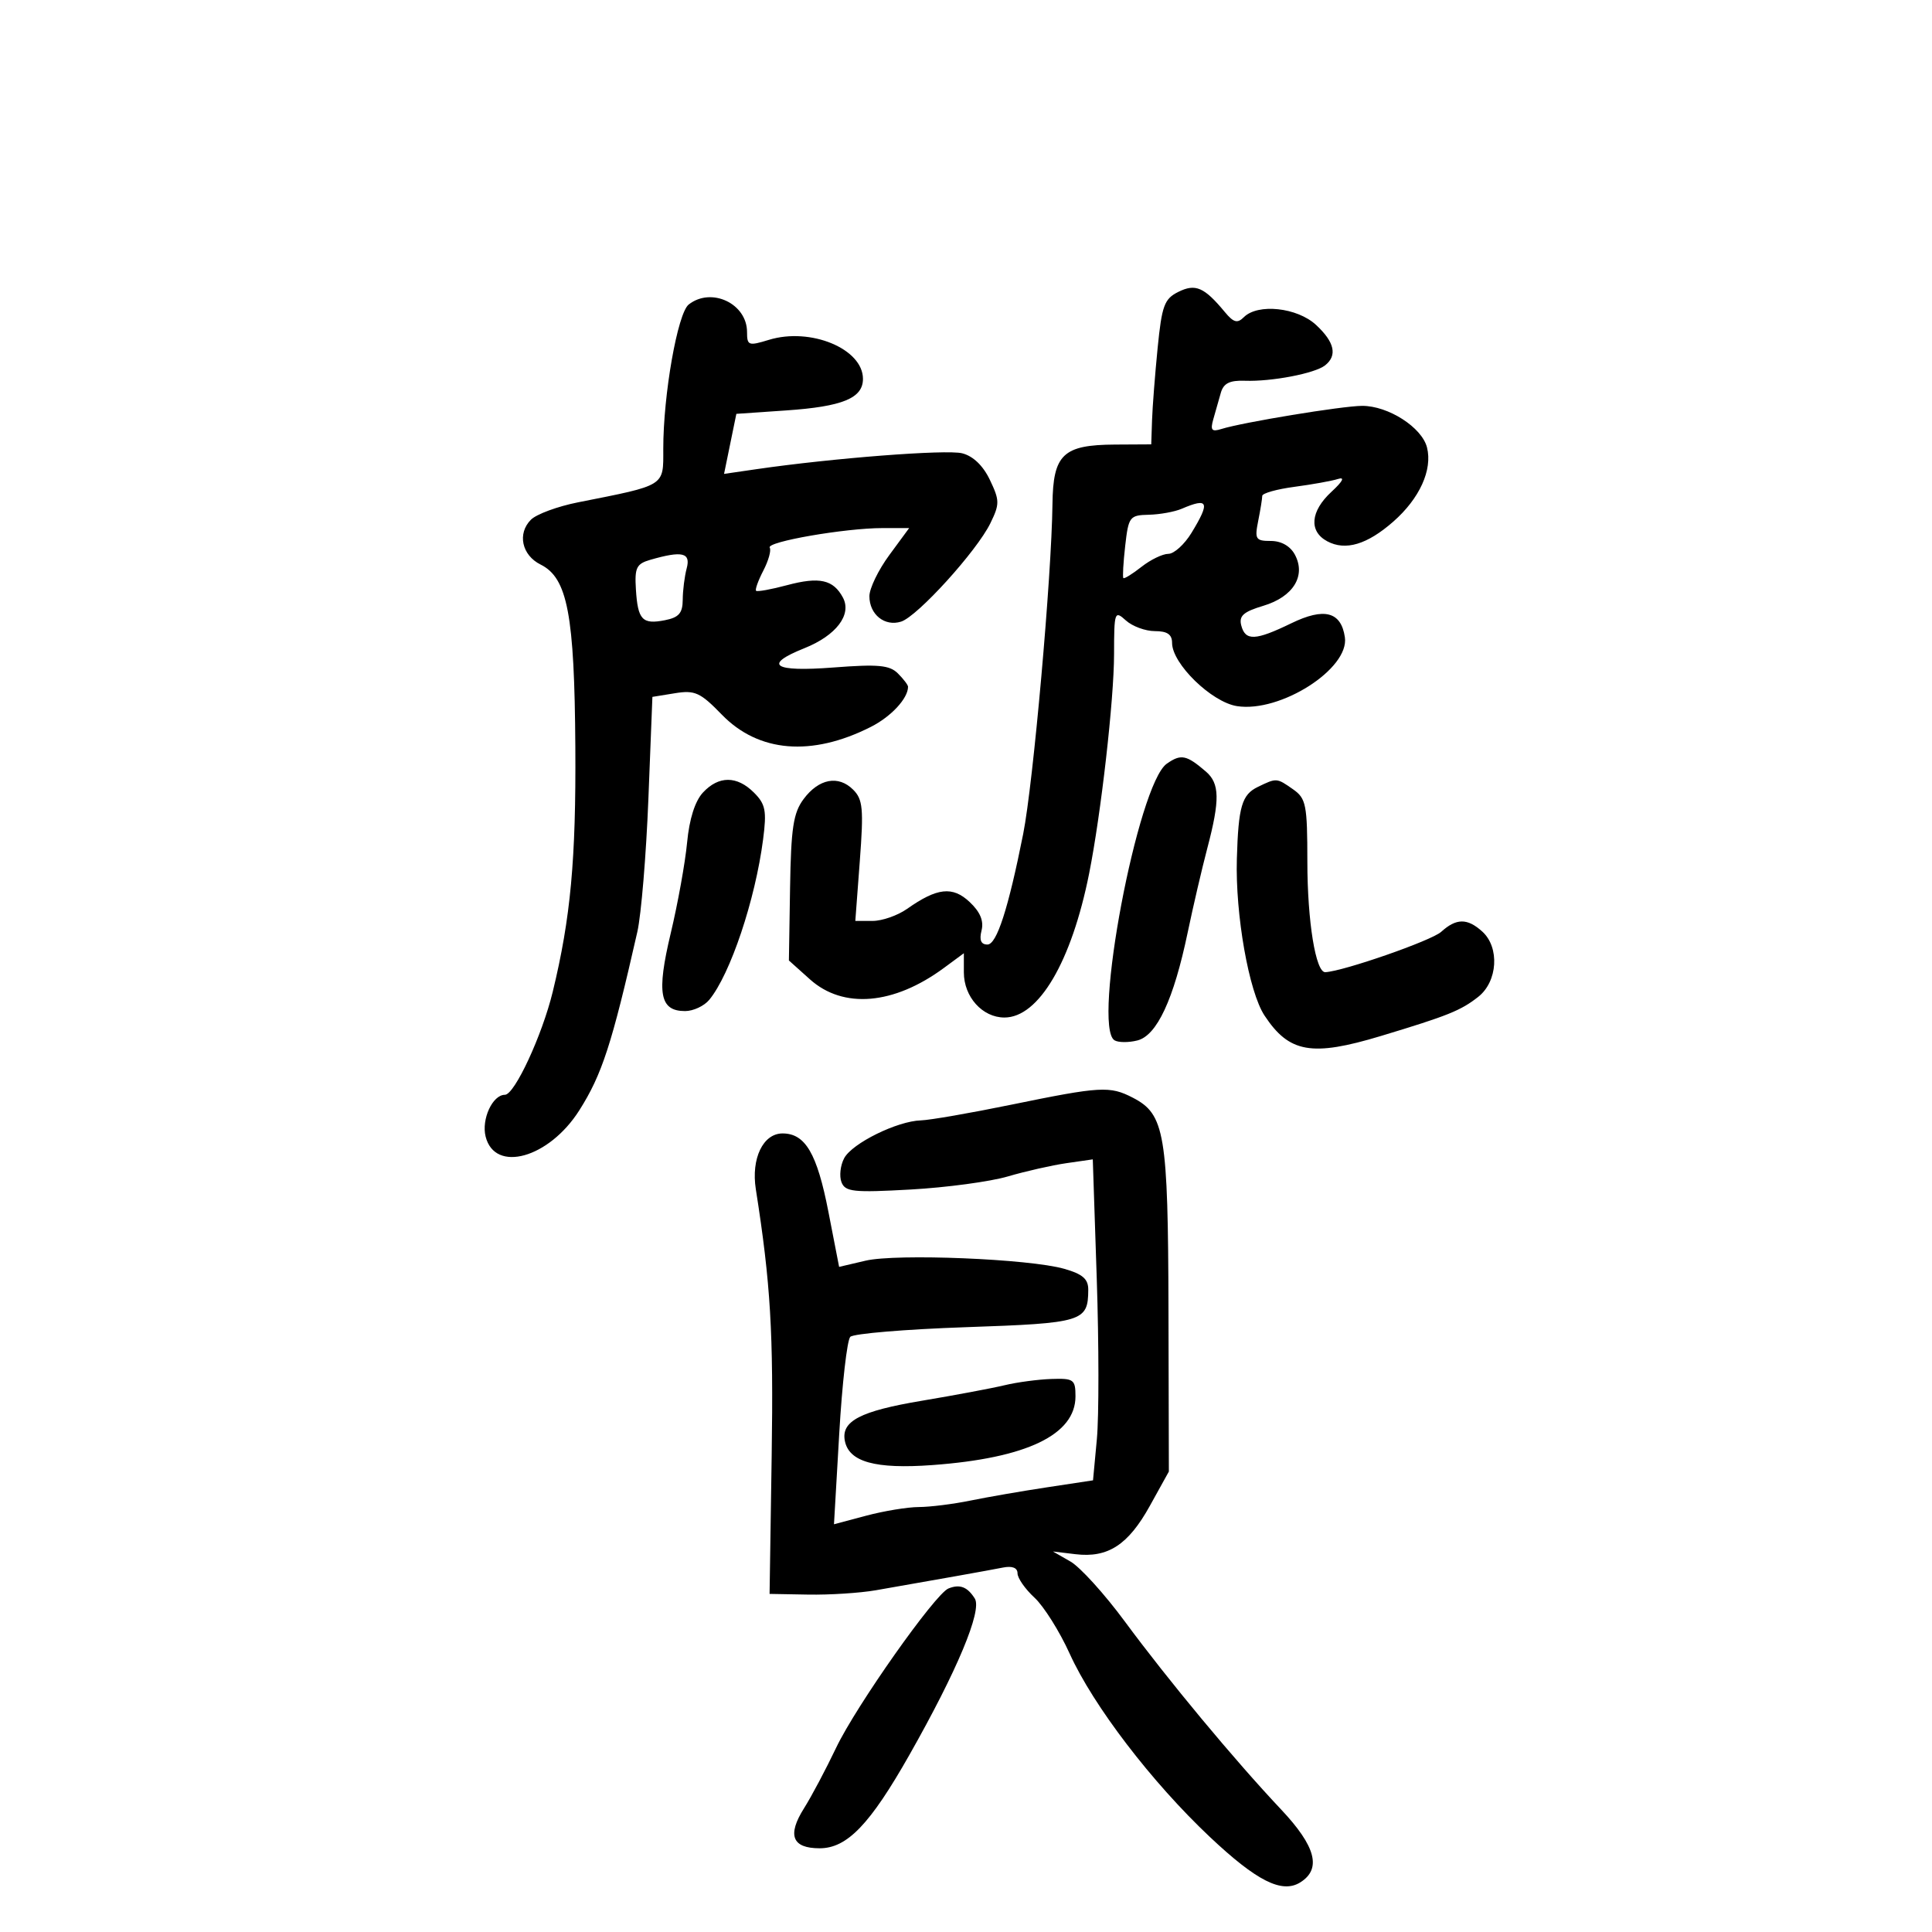 <svg xmlns="http://www.w3.org/2000/svg" width="300" height="300" viewBox="0 0 300 300" version="1.1">
	<path d="M 182.961 45.329 C 180.797 46.406, 180.410 47.454, 179.757 54.027 C 179.349 58.137, 178.958 63.188, 178.889 65.250 L 178.764 69 173.132 69.032 C 165.063 69.077, 163.518 70.552, 163.426 78.295 C 163.292 89.530, 160.437 121.668, 158.878 129.500 C 156.565 141.117, 154.771 146.667, 153.330 146.667 C 152.326 146.667, 152.038 145.983, 152.413 144.489 C 152.787 142.999, 152.204 141.601, 150.565 140.061 C 147.917 137.573, 145.525 137.836, 140.846 141.131 C 139.386 142.159, 136.981 143, 135.502 143 L 132.813 143 133.512 133.677 C 134.120 125.578, 133.984 124.127, 132.481 122.624 C 130.187 120.329, 127.142 120.906, 124.780 124.083 C 123.184 126.229, 122.829 128.567, 122.680 137.904 L 122.500 149.142 125.766 152.071 C 130.940 156.712, 138.793 156.041, 146.583 150.292 L 149.667 148.017 149.667 150.996 C 149.667 154.794, 152.551 158, 155.968 158 C 161.291 158, 166.385 149.341, 169.119 135.644 C 170.962 126.411, 172.982 108.651, 172.991 101.595 C 173 94.969, 173.074 94.757, 174.829 96.345 C 175.835 97.255, 177.860 98, 179.329 98 C 181.252 98, 182 98.513, 182 99.833 C 182 103.060, 188.131 109.030, 192.079 109.647 C 198.813 110.699, 209.556 103.840, 208.832 98.950 C 208.245 94.978, 205.629 94.296, 200.514 96.781 C 194.937 99.490, 193.379 99.558, 192.742 97.121 C 192.354 95.637, 193.076 94.994, 196.171 94.067 C 200.815 92.676, 202.827 89.413, 201.068 86.126 C 200.357 84.798, 198.958 84, 197.340 84 C 194.973 84, 194.804 83.731, 195.375 80.875 C 195.719 79.156, 196 77.414, 196 77.004 C 196 76.593, 198.255 75.958, 201.012 75.593 C 203.769 75.227, 206.806 74.680, 207.762 74.376 C 208.879 74.021, 208.518 74.732, 206.750 76.364 C 203.474 79.390, 203.207 82.505, 206.093 84.050 C 208.926 85.566, 212.288 84.564, 216.358 80.990 C 220.436 77.410, 222.458 72.961, 221.586 69.488 C 220.803 66.365, 215.557 63.002, 211.500 63.022 C 208.408 63.037, 192.934 65.582, 189.651 66.616 C 188.152 67.087, 187.916 66.801, 188.401 65.099 C 188.731 63.944, 189.255 62.103, 189.566 61.006 C 189.989 59.514, 190.934 59.040, 193.316 59.124 C 197.468 59.271, 204.165 57.986, 205.750 56.739 C 207.699 55.205, 207.237 53.124, 204.354 50.452 C 201.427 47.739, 195.319 47.084, 193.146 49.250 C 192.142 50.250, 191.553 50.092, 190.196 48.457 C 186.980 44.583, 185.633 44, 182.961 45.329 M 106.945 47.282 C 105.216 48.637, 102.983 61.310, 102.993 69.710 C 103.001 75.569, 103.453 75.286, 89.750 78.003 C 86.587 78.630, 83.300 79.842, 82.446 80.696 C 80.296 82.847, 81.020 86.212, 83.946 87.665 C 88.126 89.741, 89.208 95.426, 89.338 116 C 89.448 133.460, 88.607 142.567, 85.830 154 C 84.182 160.783, 79.901 170, 78.399 170 C 76.485 170, 74.732 173.798, 75.406 176.483 C 76.839 182.191, 85.242 179.842, 89.952 172.415 C 93.478 166.855, 95.004 162.161, 98.967 144.692 C 99.567 142.047, 100.339 132.758, 100.682 124.048 L 101.305 108.212 104.806 107.644 C 107.906 107.141, 108.741 107.523, 112.083 110.966 C 117.787 116.843, 126.032 117.524, 135.217 112.875 C 138.381 111.273, 141 108.448, 141 106.637 C 141 106.365, 140.293 105.436, 139.428 104.571 C 138.135 103.278, 136.363 103.114, 129.428 103.647 C 120.079 104.366, 118.406 103.255, 124.913 100.651 C 129.848 98.677, 132.306 95.441, 130.887 92.789 C 129.395 90, 127.237 89.522, 122.211 90.866 C 119.747 91.525, 117.583 91.917, 117.403 91.736 C 117.223 91.556, 117.731 90.145, 118.532 88.600 C 119.334 87.056, 119.780 85.452, 119.523 85.038 C 118.961 84.128, 131.227 82, 137.029 82 L 141.173 82 138.087 86.197 C 136.389 88.505, 135 91.375, 135 92.575 C 135 95.422, 137.380 97.332, 139.924 96.524 C 142.468 95.717, 151.675 85.570, 153.784 81.250 C 155.240 78.268, 155.234 77.714, 153.714 74.526 C 152.654 72.303, 151.100 70.812, 149.399 70.385 C 146.941 69.768, 129.282 71.133, 117.466 72.853 L 112.431 73.586 113.386 68.924 L 114.341 64.262 122.043 63.734 C 130.835 63.132, 134 61.834, 134 58.832 C 134 54.163, 125.857 50.788, 119.386 52.774 C 116.233 53.741, 116 53.658, 116 51.561 C 116 47.141, 110.464 44.524, 106.945 47.282 M 183.500 79 C 182.400 79.473, 180.096 79.891, 178.380 79.930 C 175.413 79.997, 175.234 80.233, 174.721 84.750 C 174.424 87.362, 174.297 89.619, 174.438 89.764 C 174.579 89.909, 175.847 89.122, 177.255 88.014 C 178.663 86.906, 180.539 86, 181.422 86 C 182.306 86, 183.921 84.537, 185.011 82.750 C 187.944 77.940, 187.652 77.216, 183.500 79 M 101 86.920 C 98.825 87.546, 98.532 88.144, 98.742 91.512 C 99.040 96.260, 99.732 96.997, 103.250 96.306 C 105.412 95.882, 106.003 95.204, 106.014 93.133 C 106.021 91.685, 106.299 89.487, 106.630 88.250 C 107.284 85.812, 105.944 85.495, 101 86.920 M 181.177 118.588 C 176.680 121.738, 169.563 159.376, 173.057 161.535 C 173.638 161.894, 175.235 161.907, 176.606 161.563 C 179.643 160.800, 182.250 155.204, 184.428 144.772 C 185.263 140.772, 186.633 134.891, 187.473 131.701 C 189.447 124.206, 189.399 121.652, 187.250 119.807 C 184.227 117.211, 183.385 117.042, 181.177 118.588 M 109.154 123.065 C 107.922 124.387, 107.038 127.172, 106.694 130.815 C 106.399 133.942, 105.252 140.298, 104.145 144.939 C 101.928 154.237, 102.440 157, 106.380 157 C 107.651 157, 109.340 156.213, 110.135 155.250 C 113.399 151.296, 117.274 139.746, 118.495 130.332 C 119.070 125.897, 118.870 124.870, 117.082 123.082 C 114.438 120.438, 111.607 120.432, 109.154 123.065 M 195.329 122.185 C 192.831 123.393, 192.295 125.225, 192.059 133.356 C 191.807 142.016, 193.925 154.017, 196.354 157.695 C 200.183 163.495, 203.684 164.109, 214.429 160.866 C 224.839 157.724, 226.826 156.925, 229.541 154.789 C 232.562 152.413, 232.891 147.116, 230.171 144.655 C 227.847 142.551, 226.141 142.563, 223.782 144.697 C 222.276 146.061, 208.659 150.803, 205.797 150.961 C 204.306 151.044, 203.011 143.087, 203.006 133.807 C 203 124.927, 202.813 123.983, 200.777 122.557 C 198.236 120.777, 198.241 120.777, 195.329 122.185 M 157 171.542 C 150.675 172.839, 144.375 173.932, 143 173.972 C 139.322 174.078, 132.324 177.526, 131.084 179.843 C 130.492 180.949, 130.302 182.624, 130.663 183.563 C 131.241 185.071, 132.499 185.205, 141.409 184.708 C 146.959 184.398, 153.750 183.484, 156.500 182.676 C 159.250 181.868, 163.342 180.942, 165.593 180.617 L 169.687 180.026 170.303 198.545 C 170.642 208.731, 170.650 219.945, 170.321 223.465 L 169.723 229.866 162.612 230.944 C 158.700 231.536, 153.328 232.467, 150.674 233.011 C 148.019 233.555, 144.419 234.005, 142.674 234.012 C 140.928 234.018, 137.250 234.623, 134.500 235.356 L 129.500 236.688 130.317 222.594 C 130.766 214.842, 131.538 208.088, 132.032 207.585 C 132.525 207.082, 140.612 206.407, 150.002 206.084 C 168.153 205.460, 168.950 205.217, 168.985 200.297 C 168.996 198.604, 168.133 197.846, 165.250 197.021 C 159.842 195.472, 139.217 194.629, 134.399 195.759 L 130.298 196.720 128.636 188.174 C 126.873 179.111, 125.053 176, 121.514 176 C 118.487 176, 116.616 179.902, 117.364 184.659 C 119.663 199.289, 120.116 206.884, 119.826 226 L 119.500 247.500 125.500 247.608 C 128.800 247.667, 133.525 247.364, 136 246.934 C 145.232 245.329, 153.570 243.840, 155.750 243.408 C 157.189 243.123, 158 243.447, 158 244.307 C 158 245.046, 159.182 246.742, 160.628 248.076 C 162.073 249.409, 164.531 253.317, 166.090 256.760 C 169.752 264.846, 178.835 276.726, 187.856 285.230 C 195.143 292.100, 199.066 294.073, 201.905 292.296 C 205.246 290.206, 204.324 286.699, 198.929 280.975 C 191.696 273.302, 181.370 260.880, 174.651 251.768 C 171.514 247.516, 167.723 243.334, 166.224 242.476 L 163.500 240.914 167 241.335 C 172.038 241.941, 175.189 239.893, 178.548 233.829 L 181.500 228.500 181.441 203.417 C 181.376 175.983, 180.879 173.023, 175.909 170.453 C 172.333 168.604, 170.936 168.684, 157 171.542 M 156 215.096 C 154.075 215.560, 148.287 216.646, 143.139 217.509 C 133.584 219.112, 130.596 220.666, 131.186 223.726 C 131.818 227.008, 135.910 228.143, 144.770 227.496 C 159.420 226.427, 167 222.788, 167 216.826 C 167 214.205, 166.728 214.009, 163.250 214.126 C 161.188 214.196, 157.925 214.632, 156 215.096 M 147.275 246.658 C 145.207 247.488, 132.928 264.900, 129.840 271.382 C 128.237 274.747, 125.997 278.969, 124.862 280.765 C 122.206 284.968, 122.991 287, 127.272 287 C 131.535 287, 135.086 283.306, 141.212 272.500 C 148.627 259.421, 152.536 250.074, 151.367 248.221 C 150.218 246.398, 149.042 245.949, 147.275 246.658" stroke="none" fill="black" fill-rule="evenodd"/>
</svg>
